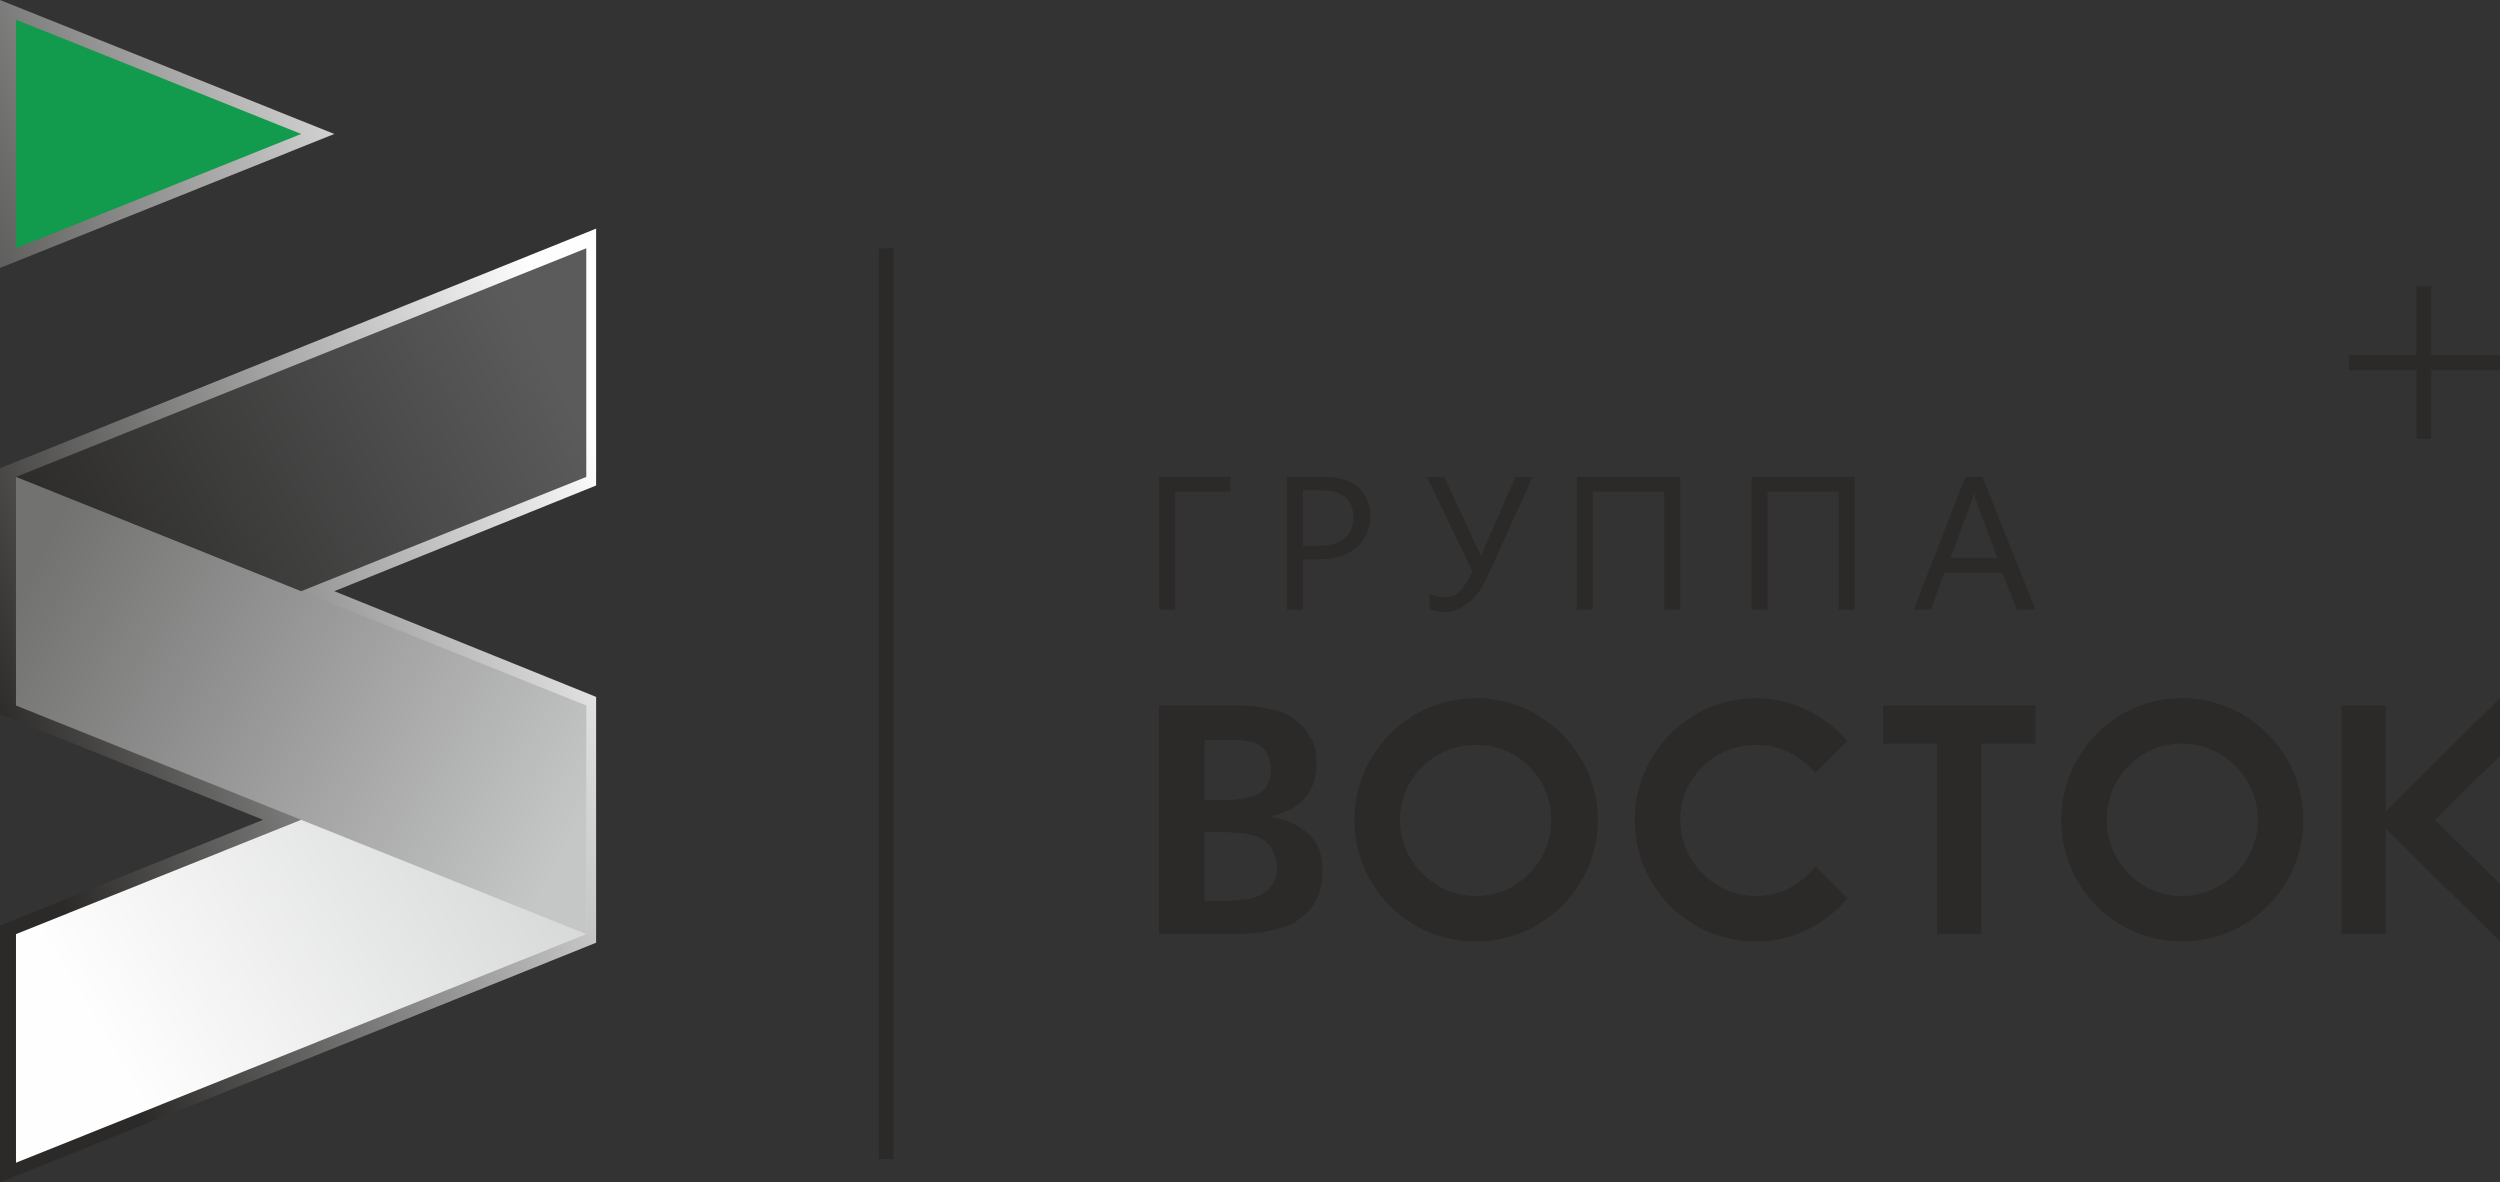 <?xml version="1.0" encoding="UTF-8"?>
<!DOCTYPE svg PUBLIC "-//W3C//DTD SVG 1.1//EN" "http://www.w3.org/Graphics/SVG/1.1/DTD/svg11.dtd">
<!-- Creator: CorelDRAW Home & Student X7 -->
<svg xmlns="http://www.w3.org/2000/svg" xml:space="preserve" width="2034px" height="962px" version="1.1" style="shape-rendering:geometricPrecision; text-rendering:geometricPrecision; image-rendering:optimizeQuality; fill-rule:evenodd; clip-rule:evenodd"
viewBox="0 0 2034 962"
 xmlns:xlink="http://www.w3.org/1999/xlink">
 <rect x="0" y="0" width="2034" height="962" fill="#333333" stroke="none"/>
 <defs>
  <style type="text/css">
   <![CDATA[
    .fil5 {fill:#2B2A29}
    .fil1 {fill:#129B4C}
    .fil3 {fill:url(#id0)}
    .fil0 {fill:url(#id1)}
    .fil4 {fill:url(#id2)}
    .fil2 {fill:url(#id3)}
   ]]>
  </style>
  <linearGradient id="id0" gradientUnits="userSpaceOnUse" x1="47.945" y1="489.638" x2="441.637" y2="286.286">
   <stop offset="0" style="stop-opacity:1; stop-color:#2B2A29"/>
   <stop offset="1" style="stop-opacity:1; stop-color:#5B5B5B"/>
  </linearGradient>
  <linearGradient id="id1" gradientUnits="userSpaceOnUse" x1="-8.809" y1="573.903" x2="494.298" y2="388.095">
   <stop offset="0" style="stop-opacity:1; stop-color:#2B2A29"/>
   <stop offset="1" style="stop-opacity:1; stop-color:#FEFEFE"/>
  </linearGradient>
  <linearGradient id="id2" gradientUnits="userSpaceOnUse" x1="28.033" y1="458.918" x2="461.549" y2="689.13">
   <stop offset="0" style="stop-opacity:1; stop-color:#727271"/>
   <stop offset="1" style="stop-opacity:1; stop-color:#C5C6C6"/>
  </linearGradient>
  <linearGradient id="id3" gradientUnits="userSpaceOnUse" x1="87.921" y1="853.574" x2="401.661" y2="666.575">
   <stop offset="0" style="stop-opacity:1; stop-color:#FEFEFE"/>
   <stop offset="1" style="stop-opacity:1; stop-color:#D9DADA"/>
  </linearGradient>
 </defs>
 <g id="Слой_x0020_1">
  <path class="fil0" d="M272 109l-272 109 0 -218 272 109zm0 372l213 86 0 200 -485 195 0 -209 214 -86 -214 -86 0 -200 485 -195 0 209 -213 86z"/>
  <polygon class="fil1" points="245,109 13,16 13,111 13,202 "/>
  <polygon class="fil2" points="13,760 477,574 477,760 13,946 "/>
  <polygon class="fil3" points="13,388 477,202 477,388 13,574 "/>
  <polygon class="fil4" points="13,574 477,760 477,574 13,388 "/>
  <path class="fil5" d="M1978 233l-12 0 0 56 -55 0 0 12 55 0 0 56 12 0 0 -56 56 0 0 -12 -56 0 0 -56zm-1251 -31l-12 0 0 741 12 0 0 -741zm1214 458l93 -92 0 47 -53 52 53 52 0 47 -93 -92 0 86 -36 0 0 -186 36 0 0 86zm-409 -55l0 -31 124 0 0 31 -44 0 0 155 -36 0 0 -155 -44 0zm-456 103c0,11 -2,19 -6,26 -4,7 -10,12 -16,16 -7,4 -15,6 -24,8 -8,1 -17,2 -26,2l-61 0 0 -186 65 0c9,0 18,1 25,3 8,1 15,4 20,8 6,4 10,9 13,15 4,5 5,12 5,21 0,12 -3,21 -9,28 -6,7 -15,12 -27,15l0 1c13,2 23,7 30,14 8,7 11,17 11,29zm-42 -83c0,-4 -1,-8 -3,-11 -1,-4 -4,-6 -7,-8 -3,-2 -6,-3 -10,-3 -3,-1 -7,-1 -11,-1l-23 0 0 49 17 0c11,0 20,-2 27,-5 7,-4 10,-11 10,-21zm5 81c0,-6 -2,-11 -4,-15 -2,-4 -6,-7 -9,-9 -4,-2 -9,-3 -14,-4 -5,0 -10,-1 -15,-1l-17 0 0 56 18 0c5,0 10,-1 15,-1 5,-1 10,-2 13,-4 4,-2 7,-5 9,-8 2,-4 4,-8 4,-14zm736 -138c55,0 99,45 99,99 0,55 -44,99 -99,99 -54,0 -98,-44 -98,-99 0,-54 44,-99 98,-99zm0 37c34,0 62,28 62,62 0,34 -28,62 -62,62 -34,0 -61,-28 -61,-62 0,-34 27,-62 61,-62zm-346 -37c29,0 56,14 74,35l-26 26c-12,-14 -29,-23 -48,-23 -34,0 -62,27 -62,61 0,34 28,62 62,62 19,0 36,-9 48,-24l26 26c-18,21 -44,35 -74,35 -55,0 -99,-44 -99,-99 0,-54 44,-99 99,-99zm-228 0c54,0 99,45 99,99 0,55 -45,99 -99,99 -55,0 -99,-44 -99,-99 0,-54 44,-99 99,-99zm0 38c34,0 61,27 61,61 0,34 -27,62 -61,62 -34,0 -62,-28 -62,-62 0,-34 28,-61 62,-61zm455 -110l-15 0 -12 -30 -47 0 -11 30 -14 0 42 -108 14 0 43 108zm-31 -42l-17 -46c-1,-1 -1,-4 -2,-7l0 0c-1,3 -1,6 -2,7l-17 46 38 0zm-116 42l-13 0 0 -96 -58 0 0 96 -13 0 0 -108 84 0 0 108zm-142 0l-13 0 0 -96 -58 0 0 96 -13 0 0 -108 84 0 0 108zm-120 -108l-34 75c-6,14 -12,23 -18,27 -6,5 -12,8 -19,8 -5,0 -10,-1 -13,-3l0 -12c4,2 8,3 12,3 5,0 8,-1 12,-4 3,-3 7,-9 11,-17l-37 -77 14 0 27 58c1,1 2,3 3,7l0 0c0,-1 1,-3 3,-8l25 -57 14 0zm-187 67l0 41 -13 0 0 -108 30 0c12,0 21,3 28,8 6,6 10,14 10,24 0,10 -4,19 -11,25 -8,7 -17,10 -30,10l-14 0zm0 -56l0 45 13 0c9,0 16,-2 21,-6 5,-4 7,-10 7,-17 0,-15 -9,-22 -26,-22l-15 0zm-59 1l-45 0 0 96 -13 0 0 -108 58 0 0 12z"/>
 </g>
</svg>
